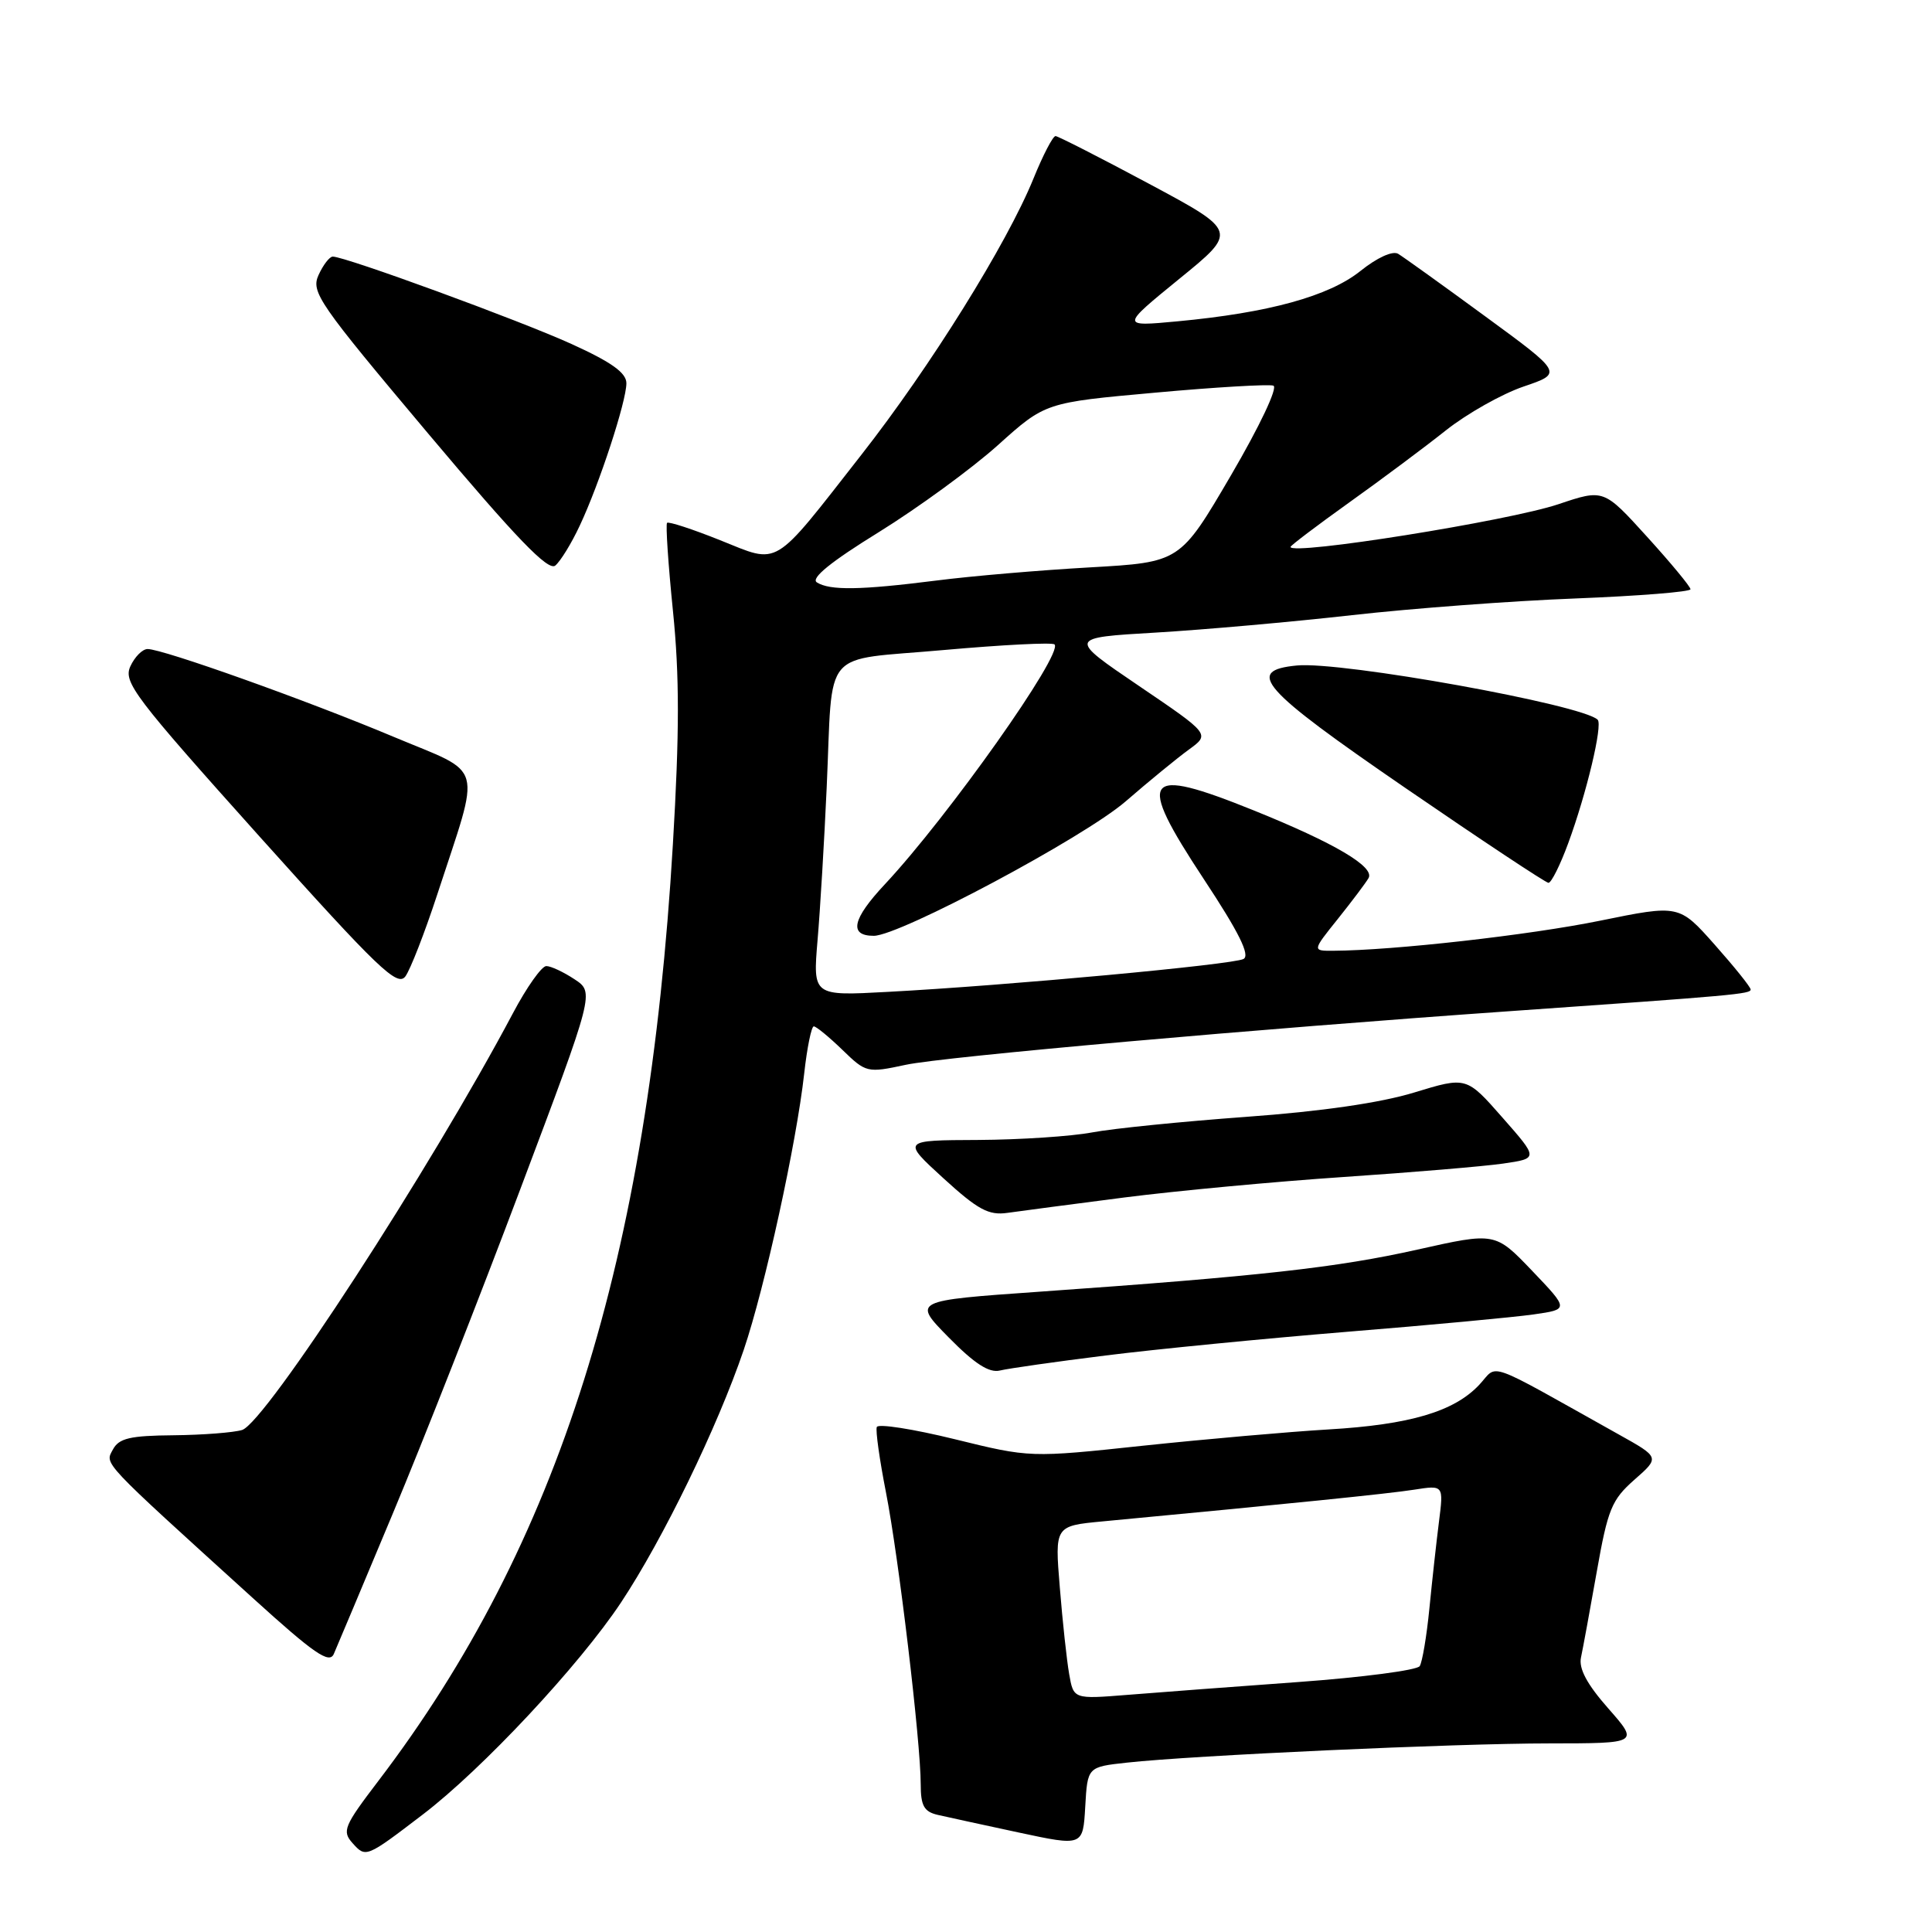 <?xml version="1.0" encoding="UTF-8" standalone="no"?>
<!DOCTYPE svg PUBLIC "-//W3C//DTD SVG 1.1//EN" "http://www.w3.org/Graphics/SVG/1.1/DTD/svg11.dtd" >
<svg xmlns="http://www.w3.org/2000/svg" xmlns:xlink="http://www.w3.org/1999/xlink" version="1.1" viewBox="0 0 256 256">
 <g >
 <path fill="currentColor"
d=" M 56.00 240.45 C 63.91 234.42 76.76 220.67 82.30 212.32 C 87.86 203.93 95.07 189.10 98.55 178.86 C 101.34 170.64 105.53 151.51 106.56 142.25 C 106.94 138.81 107.52 136.00 107.83 136.00 C 108.15 136.00 109.85 137.40 111.61 139.10 C 114.75 142.15 114.90 142.19 120.03 141.09 C 125.01 140.02 166.86 136.31 200.00 133.99 C 229.93 131.90 232.00 131.71 231.97 131.11 C 231.95 130.77 229.81 128.11 227.21 125.18 C 222.49 119.86 222.49 119.86 212.00 122.00 C 202.70 123.90 184.61 125.94 176.68 125.98 C 173.87 126.00 173.87 126.00 177.28 121.75 C 179.15 119.41 180.98 116.98 181.34 116.35 C 182.19 114.86 176.81 111.69 166.12 107.38 C 151.45 101.46 150.48 102.79 159.50 116.47 C 164.18 123.56 165.68 126.59 164.77 127.07 C 163.38 127.82 133.44 130.59 117.60 131.43 C 107.71 131.97 107.71 131.97 108.33 124.58 C 108.68 120.52 109.22 111.42 109.54 104.35 C 110.40 85.50 108.61 87.61 125.07 86.13 C 132.84 85.44 139.44 85.10 139.73 85.39 C 140.93 86.59 125.66 108.17 117.27 117.15 C 112.92 121.79 112.44 124.00 115.78 124.00 C 119.20 124.00 143.60 110.98 149.14 106.20 C 152.23 103.52 156.02 100.42 157.55 99.31 C 160.34 97.28 160.34 97.28 150.92 90.89 C 141.50 84.50 141.50 84.50 153.16 83.82 C 159.57 83.44 171.27 82.40 179.16 81.51 C 187.05 80.62 200.36 79.62 208.75 79.30 C 217.14 78.97 224.00 78.42 224.00 78.08 C 224.00 77.74 221.41 74.61 218.25 71.13 C 212.50 64.79 212.50 64.79 206.50 66.81 C 199.88 69.03 171.00 73.64 171.00 72.47 C 171.00 72.29 174.49 69.65 178.75 66.60 C 183.01 63.56 188.79 59.25 191.58 57.03 C 194.38 54.81 199.01 52.20 201.88 51.22 C 207.09 49.45 207.09 49.45 196.79 41.91 C 191.13 37.76 185.94 34.04 185.26 33.63 C 184.53 33.20 182.48 34.13 180.26 35.91 C 176.09 39.25 168.10 41.45 156.00 42.58 C 148.50 43.28 148.50 43.28 156.25 36.96 C 164.01 30.65 164.01 30.65 152.25 24.35 C 145.79 20.89 140.21 18.05 139.87 18.03 C 139.52 18.01 138.20 20.55 136.94 23.66 C 133.43 32.29 123.28 48.59 114.13 60.27 C 102.22 75.49 103.40 74.77 95.42 71.58 C 91.75 70.11 88.59 69.08 88.39 69.28 C 88.19 69.48 88.54 74.74 89.17 80.96 C 90.04 89.53 90.04 97.06 89.16 111.89 C 85.90 166.95 74.06 204.59 50.12 236.00 C 45.58 241.96 45.29 242.64 46.72 244.23 C 48.47 246.18 48.51 246.17 56.00 240.45 Z  M 149.30 233.56 C 157.99 232.60 192.75 231.01 205.33 231.01 C 217.17 231.00 217.17 231.00 213.10 226.37 C 210.28 223.17 209.17 221.09 209.49 219.62 C 209.74 218.46 210.68 213.34 211.58 208.26 C 213.04 199.98 213.55 198.73 216.57 196.07 C 219.94 193.11 219.94 193.11 214.47 190.06 C 196.42 179.97 198.59 180.74 196.01 183.49 C 192.67 187.05 186.80 188.78 176.00 189.41 C 170.78 189.72 159.75 190.69 151.50 191.56 C 136.50 193.16 136.50 193.16 126.50 190.70 C 121.00 189.35 116.35 188.62 116.18 189.09 C 116.00 189.55 116.55 193.44 117.39 197.72 C 119.07 206.25 122.00 230.83 122.00 236.43 C 122.00 239.27 122.44 240.06 124.25 240.48 C 125.49 240.76 130.32 241.82 135.00 242.82 C 143.50 244.64 143.50 244.64 143.80 239.39 C 144.10 234.13 144.10 234.13 149.30 233.56 Z  M 52.07 200.50 C 55.99 191.15 63.59 171.80 68.97 157.50 C 78.76 131.50 78.76 131.50 76.13 129.76 C 74.68 128.80 73.00 128.01 72.39 128.01 C 71.78 128.00 69.79 130.81 67.97 134.25 C 57.02 154.90 35.19 188.49 32.08 189.48 C 30.98 189.82 26.90 190.14 23.01 190.18 C 17.23 190.23 15.76 190.57 14.96 192.07 C 13.90 194.06 13.19 193.32 33.50 211.75 C 41.63 219.13 43.64 220.51 44.23 219.16 C 44.63 218.25 48.16 209.85 52.07 200.50 Z  M 146.50 179.61 C 153.10 178.78 167.50 177.37 178.50 176.47 C 189.50 175.58 200.61 174.54 203.20 174.17 C 207.90 173.50 207.90 173.50 203.01 168.38 C 198.12 163.27 198.12 163.27 187.81 165.58 C 177.21 167.96 166.85 169.11 137.70 171.16 C 120.91 172.34 120.91 172.34 125.70 177.21 C 129.14 180.71 131.07 181.95 132.50 181.60 C 133.60 181.33 139.90 180.43 146.50 179.61 Z  M 149.00 158.67 C 155.88 157.79 168.93 156.57 178.00 155.96 C 187.07 155.35 196.60 154.55 199.17 154.18 C 203.85 153.50 203.85 153.50 199.08 148.08 C 194.31 142.65 194.31 142.65 187.40 144.76 C 182.93 146.13 175.08 147.27 165.10 147.99 C 156.63 148.61 147.46 149.53 144.72 150.05 C 141.97 150.57 135.18 151.02 129.61 151.05 C 119.50 151.09 119.50 151.09 125.00 156.12 C 129.58 160.30 131.00 161.07 133.50 160.71 C 135.15 160.47 142.12 159.56 149.00 158.67 Z  M 57.91 118.61 C 63.77 100.65 64.35 102.75 52.15 97.63 C 40.68 92.81 21.59 86.00 19.56 86.00 C 18.88 86.00 17.85 87.03 17.27 88.30 C 16.32 90.39 17.81 92.35 34.36 110.81 C 50.15 128.40 52.66 130.81 53.72 129.37 C 54.38 128.46 56.27 123.61 57.91 118.61 Z  M 207.79 111.75 C 210.22 105.16 212.39 96.06 211.70 95.37 C 209.71 93.37 177.76 87.61 171.85 88.18 C 164.92 88.85 167.04 91.24 186.19 104.39 C 196.26 111.30 204.81 116.97 205.18 116.98 C 205.55 116.99 206.73 114.64 207.79 111.75 Z  M 76.82 69.65 C 79.42 64.13 83.00 53.19 83.00 50.78 C 83.00 49.40 81.03 47.99 75.75 45.59 C 68.90 42.47 45.76 34.00 44.09 34.00 C 43.67 34.00 42.82 35.10 42.21 36.44 C 41.18 38.70 42.20 40.17 56.71 57.42 C 68.44 71.36 72.64 75.71 73.58 74.94 C 74.27 74.36 75.73 71.99 76.82 69.65 Z  M 108.24 77.17 C 107.39 76.63 110.08 74.44 116.45 70.51 C 121.66 67.28 128.75 62.10 132.21 59.00 C 138.50 53.34 138.50 53.34 153.06 52.03 C 161.07 51.30 168.12 50.89 168.73 51.10 C 169.35 51.33 166.94 56.43 163.10 63.00 C 156.37 74.50 156.37 74.50 144.44 75.18 C 137.87 75.55 128.69 76.33 124.03 76.93 C 114.00 78.20 109.96 78.26 108.24 77.17 Z  M 141.67 221.82 C 141.35 220.00 140.79 214.83 140.43 210.34 C 139.76 202.19 139.76 202.19 146.13 201.59 C 170.93 199.25 184.03 197.92 187.39 197.39 C 191.29 196.78 191.29 196.78 190.67 201.64 C 190.33 204.31 189.76 209.49 189.40 213.15 C 189.04 216.80 188.46 220.23 188.12 220.77 C 187.78 221.31 180.53 222.26 172.00 222.88 C 163.47 223.50 153.29 224.26 149.38 224.58 C 142.25 225.15 142.25 225.15 141.67 221.82 Z "/>
</g>
</svg>